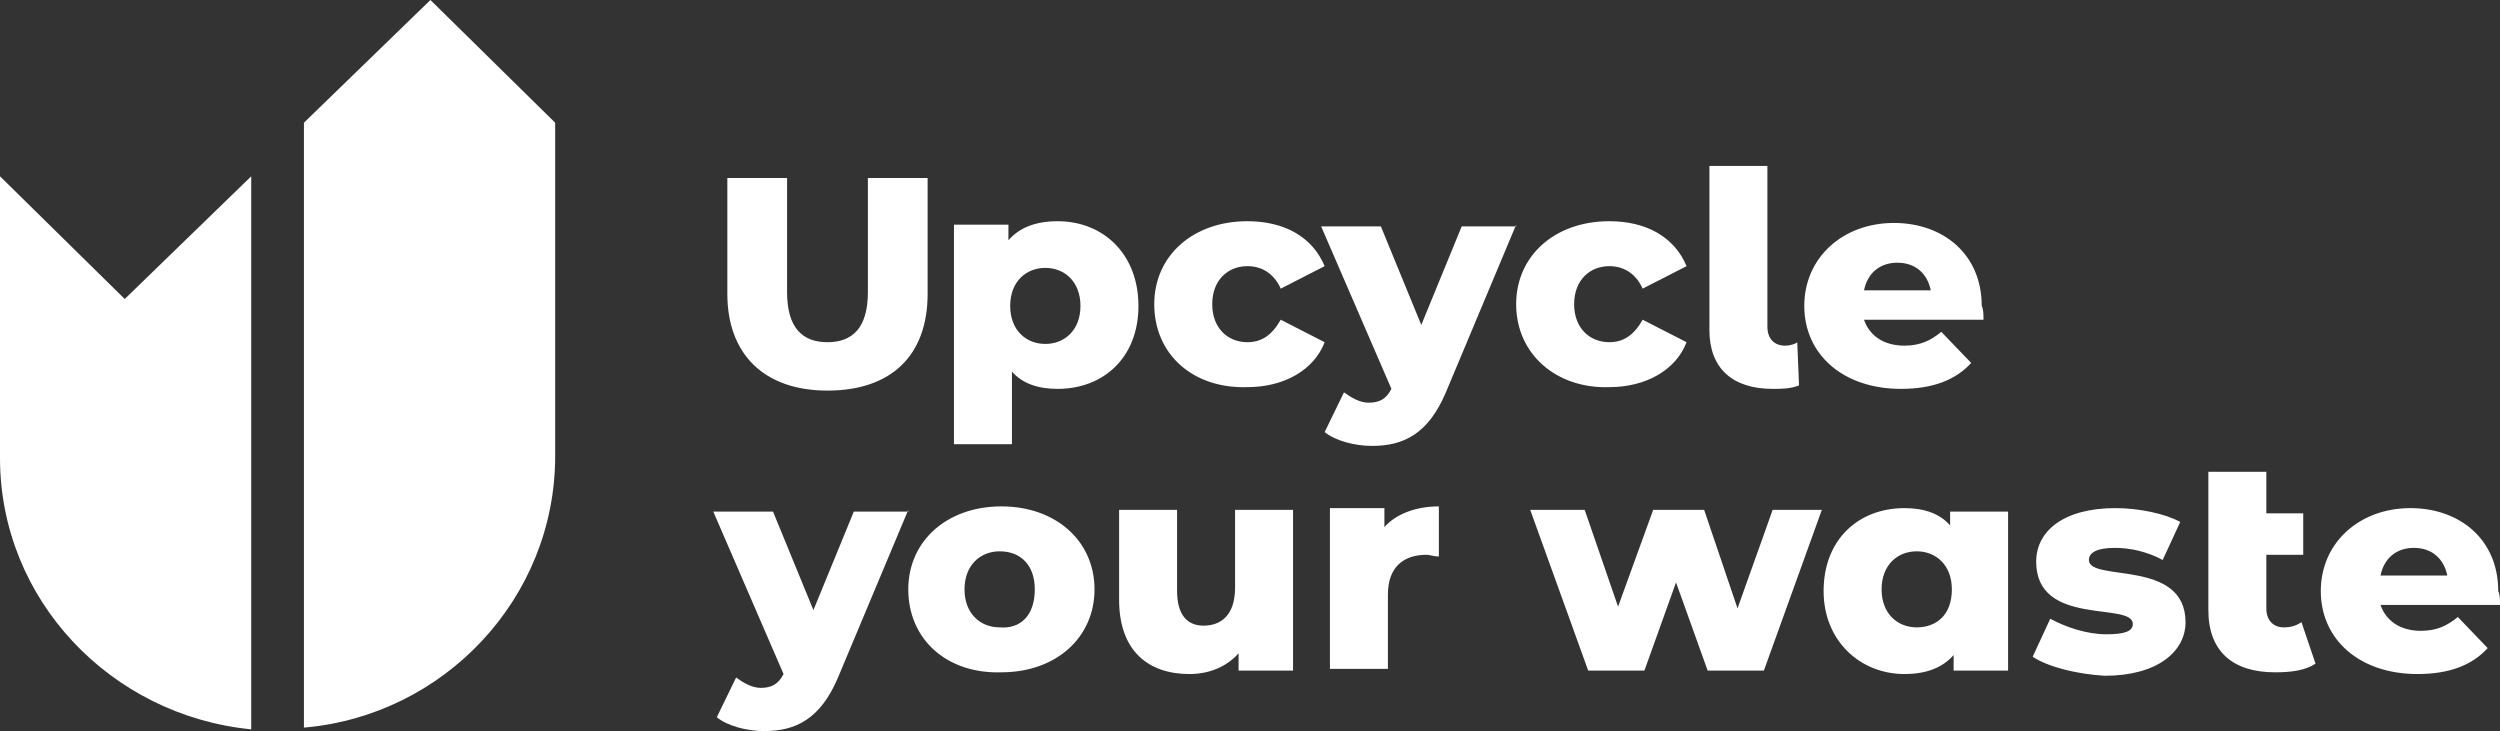 <svg width="383" height="112" viewBox="0 0 383 112" fill="none" xmlns="http://www.w3.org/2000/svg">
<rect x="0" y="0" width="383" height="112" fill="#333333" stroke="none"/>
<g clip-path="url(#clip0_551_178)">
<path d="M38.488 27.007V111.735C16.956 109.617 0 91.877 0 70.165V27.007L19.11 45.806L38.488 27.007Z" fill="white"/>
<path d="M85.051 18.799V69.901C85.051 91.612 68.094 109.617 46.562 111.47V18.799L65.941 0L85.051 18.799ZM111.428 45.012V27.272H120.579V44.747C120.579 50.307 123.001 52.425 126.769 52.425C130.537 52.425 132.96 50.307 132.96 44.747V27.272H142.111V45.012C142.111 54.544 136.458 59.839 126.769 59.839C117.08 59.839 111.428 54.279 111.428 45.012ZM174.409 46.865C174.409 54.809 169.026 59.575 162.028 59.575C159.067 59.575 156.645 58.78 155.03 56.927V68.047H146.148V34.421H154.492V36.804C156.106 34.95 158.529 33.891 162.028 33.891C169.026 33.891 174.409 38.922 174.409 46.865ZM165.527 46.865C165.527 43.158 163.104 41.04 160.144 41.04C157.183 41.04 154.761 43.158 154.761 46.865C154.761 50.572 157.183 52.69 160.144 52.69C163.104 52.69 165.527 50.572 165.527 46.865ZM176.831 46.6C176.831 39.187 182.752 33.891 191.096 33.891C196.748 33.891 201.054 36.274 202.938 40.775L196.21 44.218C195.133 41.834 193.249 40.775 191.096 40.775C188.135 40.775 185.713 42.894 185.713 46.6C185.713 50.307 188.135 52.425 191.096 52.425C193.249 52.425 194.864 51.366 196.21 48.983L202.938 52.425C201.324 56.662 196.748 59.31 191.096 59.31C182.752 59.575 176.831 54.279 176.831 46.6Z" fill="white"/>
<path d="M232.276 34.421L221.51 60.104C218.818 66.459 215.05 68.312 210.206 68.312C207.514 68.312 204.553 67.518 202.939 66.194L205.899 60.104C206.976 60.898 208.321 61.693 209.667 61.693C211.282 61.693 212.359 61.163 213.166 59.575L202.4 34.686H211.551L217.742 49.778L223.932 34.686H232.276V34.421ZM232.276 46.6C232.276 39.187 238.197 33.891 246.541 33.891C252.193 33.891 256.499 36.274 258.383 40.775L251.655 44.218C250.578 41.834 248.694 40.775 246.541 40.775C243.58 40.775 241.158 42.894 241.158 46.6C241.158 50.307 243.58 52.425 246.541 52.425C248.694 52.425 250.309 51.366 251.655 48.983L258.383 52.425C256.768 56.662 252.193 59.31 246.541 59.31C238.466 59.575 232.276 54.279 232.276 46.6ZM261.882 50.572V25.419H270.764V50.043C270.764 51.896 271.841 52.955 273.456 52.955C274.263 52.955 275.071 52.69 275.34 52.425L275.609 59.045C274.263 59.575 272.917 59.575 271.572 59.575C265.381 59.575 261.882 56.397 261.882 50.572ZM303.87 48.983H285.567C286.375 51.366 288.528 52.955 291.758 52.955C294.18 52.955 295.795 52.161 297.41 50.837L301.986 55.603C299.563 58.251 296.064 59.575 291.22 59.575C282.338 59.575 276.416 54.279 276.416 46.865C276.416 39.452 282.338 34.156 290.143 34.156C297.679 34.156 303.6 38.922 303.6 46.865C303.87 47.395 303.87 48.189 303.87 48.983ZM285.567 44.482H295.795C295.257 41.834 293.373 40.246 290.681 40.246C287.99 40.246 286.106 41.834 285.567 44.482ZM139.15 78.109L128.384 103.792C125.693 110.147 121.924 112 117.08 112C114.388 112 111.428 111.206 109.813 109.882L112.773 103.792C113.85 104.586 115.196 105.381 116.541 105.381C118.156 105.381 119.233 104.851 120.04 103.262L109.274 78.374H118.426L124.616 93.466L130.806 78.374H139.15V78.109ZM139.15 90.288C139.15 82.875 145.071 77.579 153.415 77.579C161.759 77.579 167.68 82.875 167.68 90.288C167.68 97.702 161.759 102.998 153.415 102.998C145.071 103.262 139.15 97.967 139.15 90.288ZM158.529 90.288C158.529 86.582 156.376 84.463 153.146 84.463C150.185 84.463 147.763 86.582 147.763 90.288C147.763 93.995 150.185 96.114 153.146 96.114C156.376 96.378 158.529 94.26 158.529 90.288ZM198.094 78.109V102.733H189.75V100.085C187.866 102.203 185.175 103.262 182.214 103.262C176.024 103.262 171.448 99.82 171.448 91.877V78.109H180.33V90.553C180.33 94.26 181.945 95.849 184.367 95.849C187.059 95.849 189.212 94.26 189.212 90.024V78.109H198.094ZM220.433 77.579V85.258C219.626 85.258 219.087 84.993 218.549 84.993C215.05 84.993 212.628 86.846 212.628 91.083V102.468H203.746V77.844H212.09V80.757C213.704 78.903 216.665 77.579 220.433 77.579ZM279.108 78.109L270.226 102.733H261.613L256.768 89.229L251.924 102.733H243.311L234.429 78.109H242.773L247.886 92.936L253.269 78.109H261.075L266.189 93.201L271.572 78.109H279.108ZM307.638 78.109V102.733H299.294V100.35C297.679 102.203 295.257 103.262 291.758 103.262C285.029 103.262 279.377 98.232 279.377 90.553C279.377 82.61 284.76 77.844 291.758 77.844C294.719 77.844 297.141 78.638 298.756 80.492V78.374H307.638V78.109ZM299.025 90.288C299.025 86.582 296.603 84.463 293.642 84.463C290.681 84.463 288.259 86.582 288.259 90.288C288.259 93.995 290.681 96.114 293.642 96.114C296.603 96.114 299.025 94.26 299.025 90.288ZM311.406 100.615L314.097 94.79C316.52 96.114 319.749 97.173 322.71 97.173C325.671 97.173 326.747 96.643 326.747 95.584C326.747 92.142 311.944 96.114 311.944 86.052C311.944 81.286 316.251 77.844 324.056 77.844C327.555 77.844 331.592 78.638 334.014 79.962L331.323 85.787C328.901 84.463 326.209 83.934 324.056 83.934C321.095 83.934 320.019 84.728 320.019 85.787C320.019 89.229 334.822 85.522 334.822 95.319C334.822 99.82 330.515 103.527 322.441 103.527C318.135 103.262 313.828 102.203 311.406 100.615ZM354.739 101.674C353.124 102.733 350.971 102.998 348.548 102.998C342.089 102.998 338.321 99.82 338.321 93.466V72.284H347.203V78.638H352.855V84.993H347.203V93.201C347.203 95.054 348.279 96.114 349.894 96.114C350.971 96.114 351.778 95.849 352.586 95.319L354.739 101.674ZM383 92.671H364.697C365.505 95.054 367.658 96.643 370.888 96.643C373.31 96.643 374.925 95.849 376.54 94.525L381.116 99.291C378.693 101.939 375.194 103.262 370.35 103.262C361.468 103.262 355.546 97.967 355.546 90.553C355.546 83.139 361.468 77.844 369.273 77.844C376.809 77.844 382.73 82.61 382.73 90.553C383 91.083 383 91.877 383 92.671ZM364.697 88.17H374.925C374.387 85.522 372.503 83.934 369.811 83.934C367.12 83.934 365.236 85.522 364.697 88.17Z" fill="white"/>
</g>
<defs>
<clipPath id="clip0_551_178">
<rect width="383" height="112" fill="white"/>
</clipPath>
</defs>
</svg>
